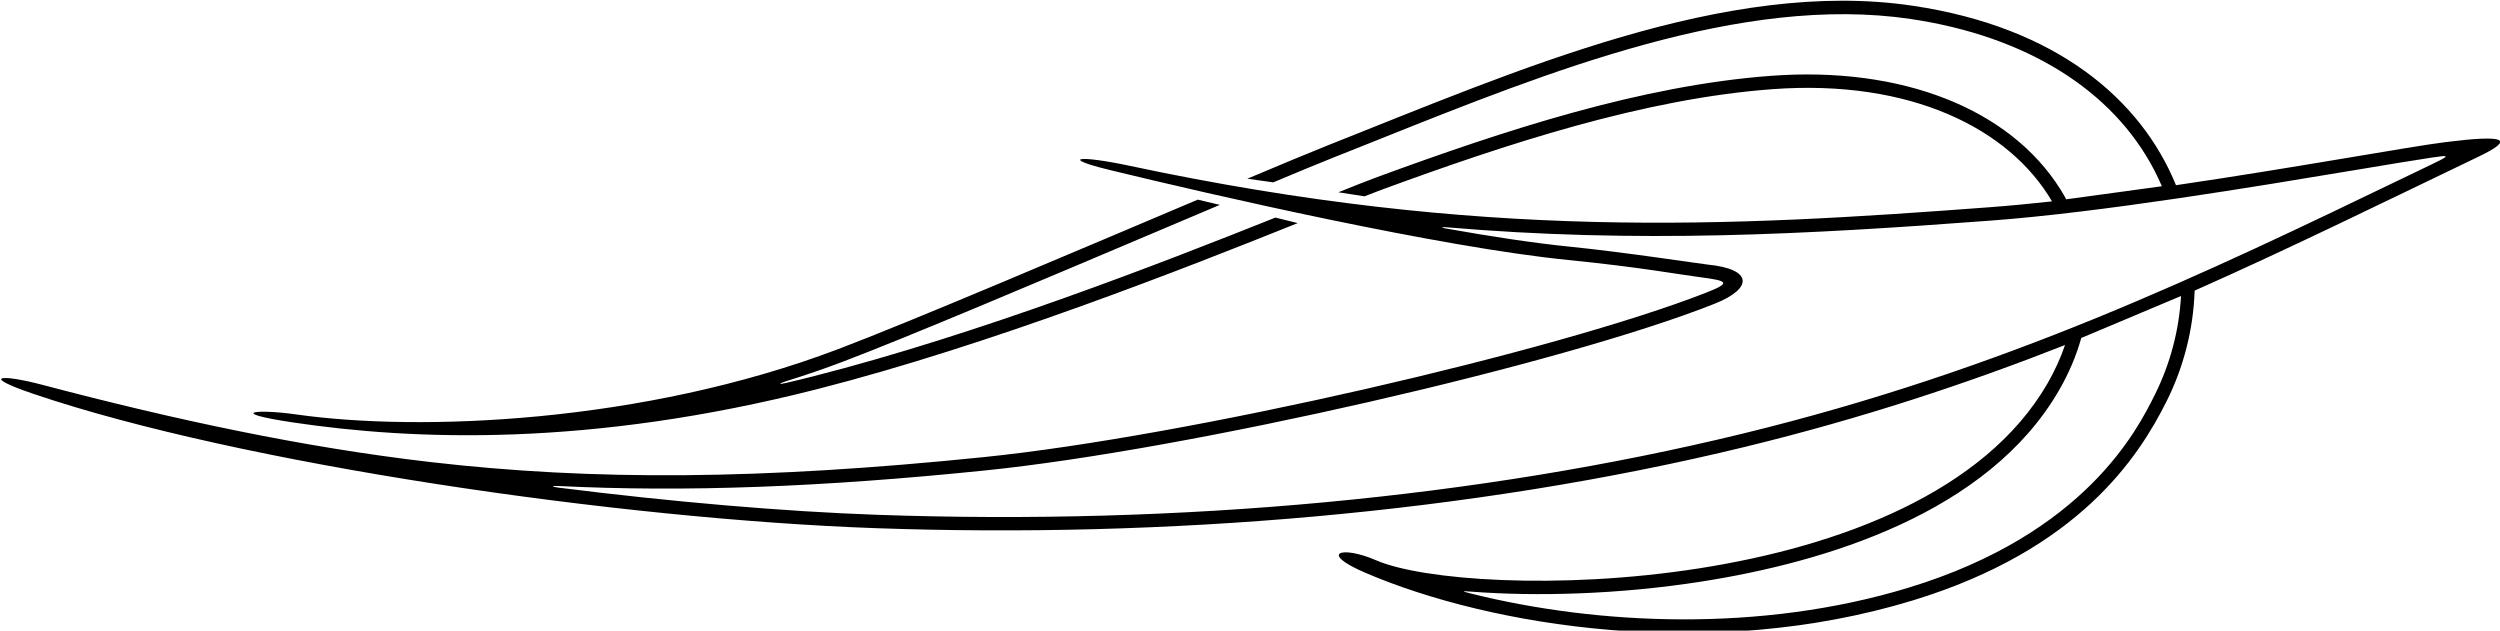 <?xml version="1.0" encoding="UTF-8"?>
<svg xmlns="http://www.w3.org/2000/svg" xmlns:xlink="http://www.w3.org/1999/xlink" width="559pt" height="141pt" viewBox="0 0 559 141" version="1.1">
<g id="surface1">
<path style=" stroke:none;fill-rule:nonzero;fill:rgb(0%,0%,0%);fill-opacity:1;" d="M 546.863 31.77 C 538.574 32.805 513.145 37.508 486.551 41.41 C 478.781 22.336 459.953 6.074 427.66 1.281 C 386.02 -4.902 339.102 15.777 297.355 32.316 C 293.395 33.887 286.887 36.598 278.902 39.961 L 284.695 40.777 C 290.551 38.324 295.305 36.355 298.461 35.105 L 308.227 31.215 C 346.367 15.953 389.598 -1.34 427.223 4.246 C 452.996 8.074 472.34 20.078 481.691 38.043 C 482.305 39.227 482.875 40.426 483.395 41.645 L 462.016 44.566 C 461.613 43.828 461.184 43.094 460.73 42.371 C 449.402 24.309 425.25 14.805 396.113 16.945 C 367.016 19.086 336.496 29.113 307.848 39.629 C 305.879 40.352 303.016 41.484 299.262 42.992 L 305.094 43.898 C 306.605 43.305 307.875 42.816 308.883 42.445 C 336.676 32.242 367.531 22.055 396.336 19.938 C 427.285 17.66 449.352 28.809 458.828 45.027 C 454.027 45.555 449.379 46 445.004 46.328 C 386.59 50.715 331.16 53.809 252.605 37.078 C 240.898 34.586 237.02 35.301 248.066 37.992 C 271.332 43.66 322.035 55.273 350.652 58.137 C 366.902 59.762 375.473 61.383 380.25 61.996 C 386.379 62.785 387.129 63.238 381.449 65.457 C 347.695 78.645 265.504 97.555 220.008 102.207 C 170.059 107.312 132.672 107.52 96.402 103.332 C 67.656 100.016 38.773 93.781 9.469 86.047 C 0.238 83.613 -4.625 83.957 7.461 88.062 C 53.688 103.762 138.453 116.082 195.977 118.105 C 260.031 120.363 328.688 114.902 390.211 99.914 C 416.492 93.512 439.812 85.766 461.738 77.148 C 460.758 80.031 459.449 82.914 457.797 85.777 C 429.719 134.344 328.219 134.203 307.672 125.27 C 300.004 121.938 294.723 123.547 305.328 128.09 C 333.355 140.098 382.453 148.059 427.68 134.262 C 464.887 122.91 478.219 102.184 484.461 89.699 C 488.293 82.035 490.441 73.566 490.723 64.98 C 512.039 55.52 532.648 45.375 554.18 35.039 C 562.516 31.039 560.195 30.102 546.863 31.77 Z M 481.777 88.359 C 477.945 96.023 466.281 119.344 426.805 131.391 C 393.695 141.492 357.238 139.777 328.984 132.738 C 326.773 132.188 326.727 132.117 328.992 132.293 C 343.336 133.395 361.844 132.949 380.371 130.051 C 408.105 125.715 444.496 114.773 460.395 87.277 C 462.613 83.441 464.273 79.516 465.371 75.57 L 487.676 66.188 C 487.254 73.77 485.289 81.332 481.777 88.359 Z M 544.426 36.41 C 541.684 37.73 539.145 38.953 538.863 39.09 C 492.324 61.539 448.195 82.703 389.5 97 C 331.027 111.242 264.145 117.504 196.086 115.109 C 175.469 114.383 150.52 112.262 124.871 109.035 C 123.238 108.828 123.23 108.594 124.875 108.672 C 153.258 110.074 183.801 108.926 220.312 105.191 C 265.91 100.527 349.664 81.316 383.395 67.914 C 392.008 64.492 391.969 60.168 381.871 59.164 C 380.469 59.027 362.926 56.348 350.953 55.152 C 342.996 54.355 333.383 52.883 323.246 51.082 C 322.238 50.902 322.281 50.719 323.312 50.809 C 366.184 54.477 403.824 52.43 445.227 49.32 C 470.086 47.453 504.137 41.773 526.664 38.016 C 533.723 36.84 539.656 35.852 543.801 35.227 C 547.594 34.66 547.906 34.73 544.426 36.41 Z M 66.332 92.68 C 93.809 96.578 143.672 94.633 187.34 78.094 C 203.605 71.93 240.371 56.254 267.824 44.637 L 272.754 45.809 C 268.387 47.656 263.711 49.637 258.852 51.695 C 232.574 62.828 202.789 75.449 188.402 80.898 C 184.27 82.465 180.066 83.902 175.824 85.219 C 174.047 85.773 173.988 86.035 175.754 85.625 C 177.812 85.145 179.875 84.645 181.945 84.117 C 218.641 74.758 259.133 59.07 285.176 48.652 L 290.172 49.883 C 264.875 60.039 221.363 77.16 182.688 87.023 C 131.684 100.027 92.355 98.48 65.332 94.43 C 50.738 92.242 57.023 91.359 66.332 92.68 "/>
</g>
</svg>

